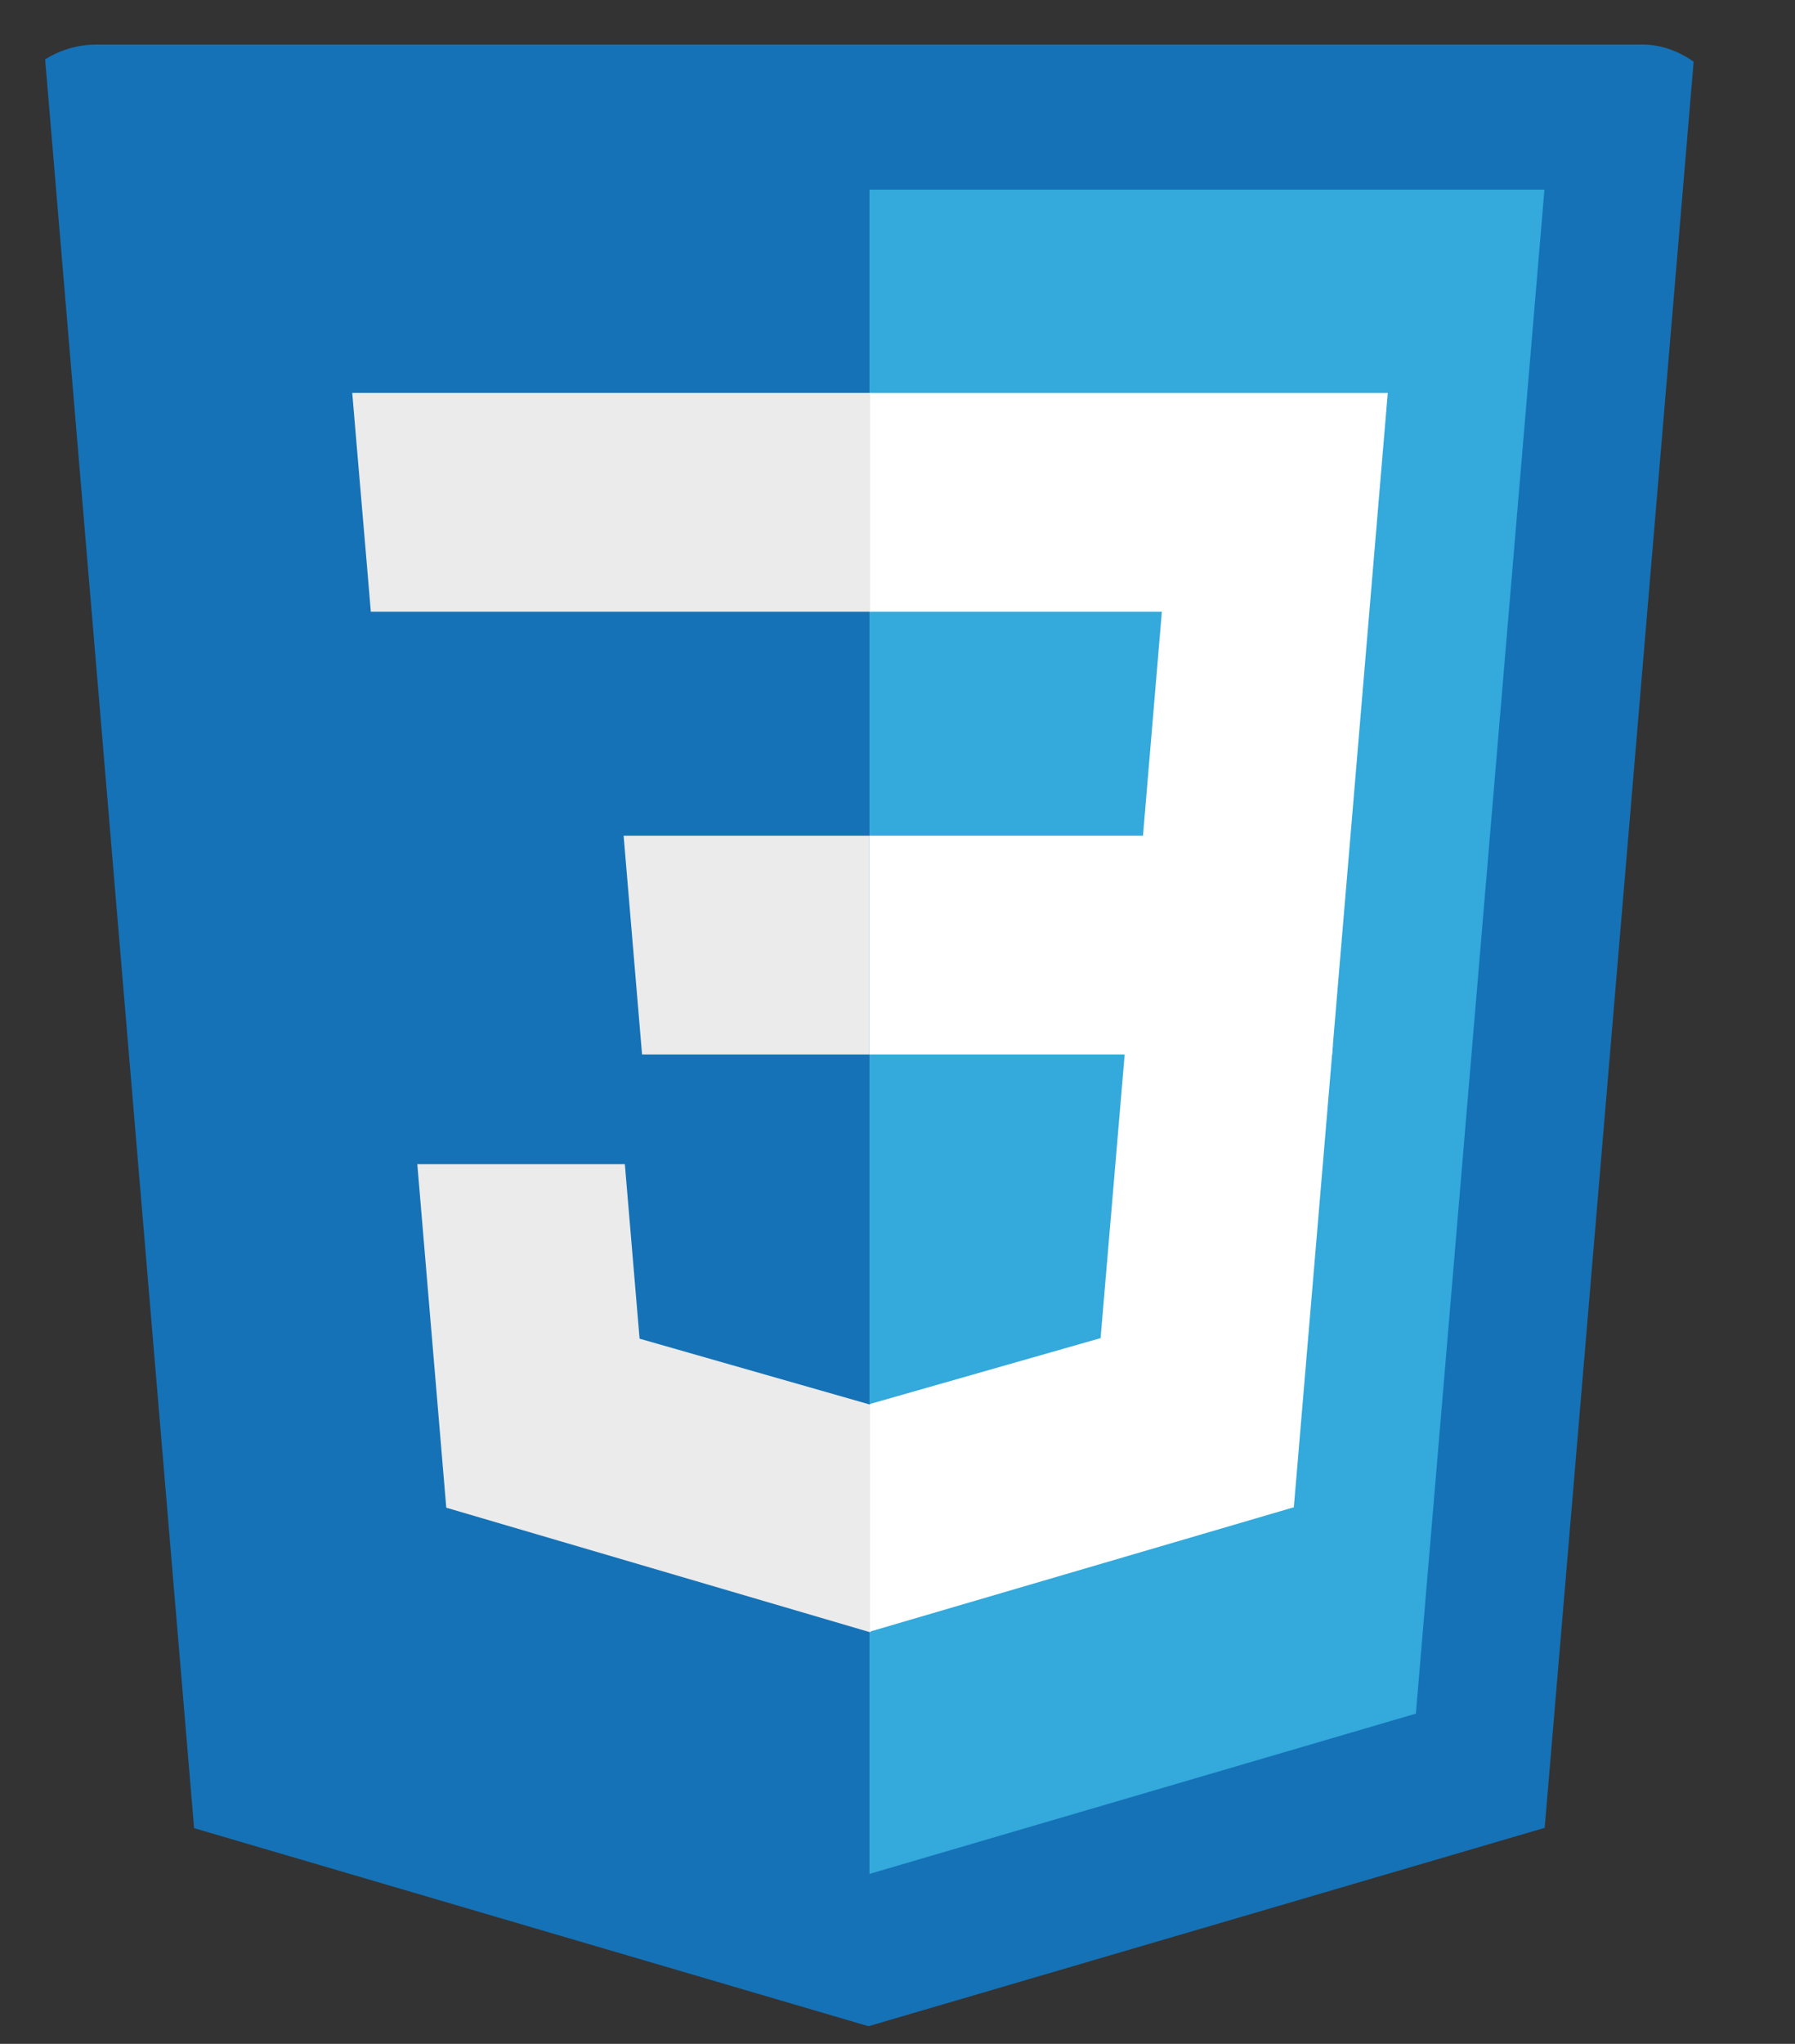 <svg width="29" height="33" viewBox="0 0 29 33" fill="none" xmlns="http://www.w3.org/2000/svg">
<rect x="0" y="0" width="29" height="33" fill="#333333" stroke="none"/>
<g clip-path="url(#clip0_285_5443)">
<path d="M3.136 29.517L0.709 0.719H27.386L24.956 29.512L14.031 32.715L3.136 29.517Z" fill="#1572B6"/>
<path d="M14.047 30.256L22.875 27.668L24.952 3.062H14.047V30.256Z" fill="#33A9DC"/>
<path d="M14.047 13.493H18.466L18.771 9.876H14.047V6.344H22.421L22.341 7.291L21.521 17.025H14.047V13.493Z" fill="white"/>
<path d="M14.067 22.672L14.052 22.677L10.333 21.614L10.095 18.797H6.742L7.21 24.343L14.051 26.352L14.067 26.347V22.672Z" fill="#EBEBEB"/>
<path d="M18.183 16.875L17.781 21.605L14.057 22.668V26.343L20.903 24.336L20.954 23.739L21.534 16.875H18.183Z" fill="white"/>
<path d="M14.058 6.344V9.876H5.991L5.924 9.082L5.771 7.291L5.691 6.344H14.058ZM14.046 13.493V17.025H10.373L10.306 16.231L10.155 14.44L10.075 13.493H14.046Z" fill="#EBEBEB"/>
</g>
<defs>
<clipPath id="clip0_285_5443">
<rect y="0.719" width="28.095" height="31.997" rx="1.561" fill="white"/>
</clipPath>
</defs>
</svg>
